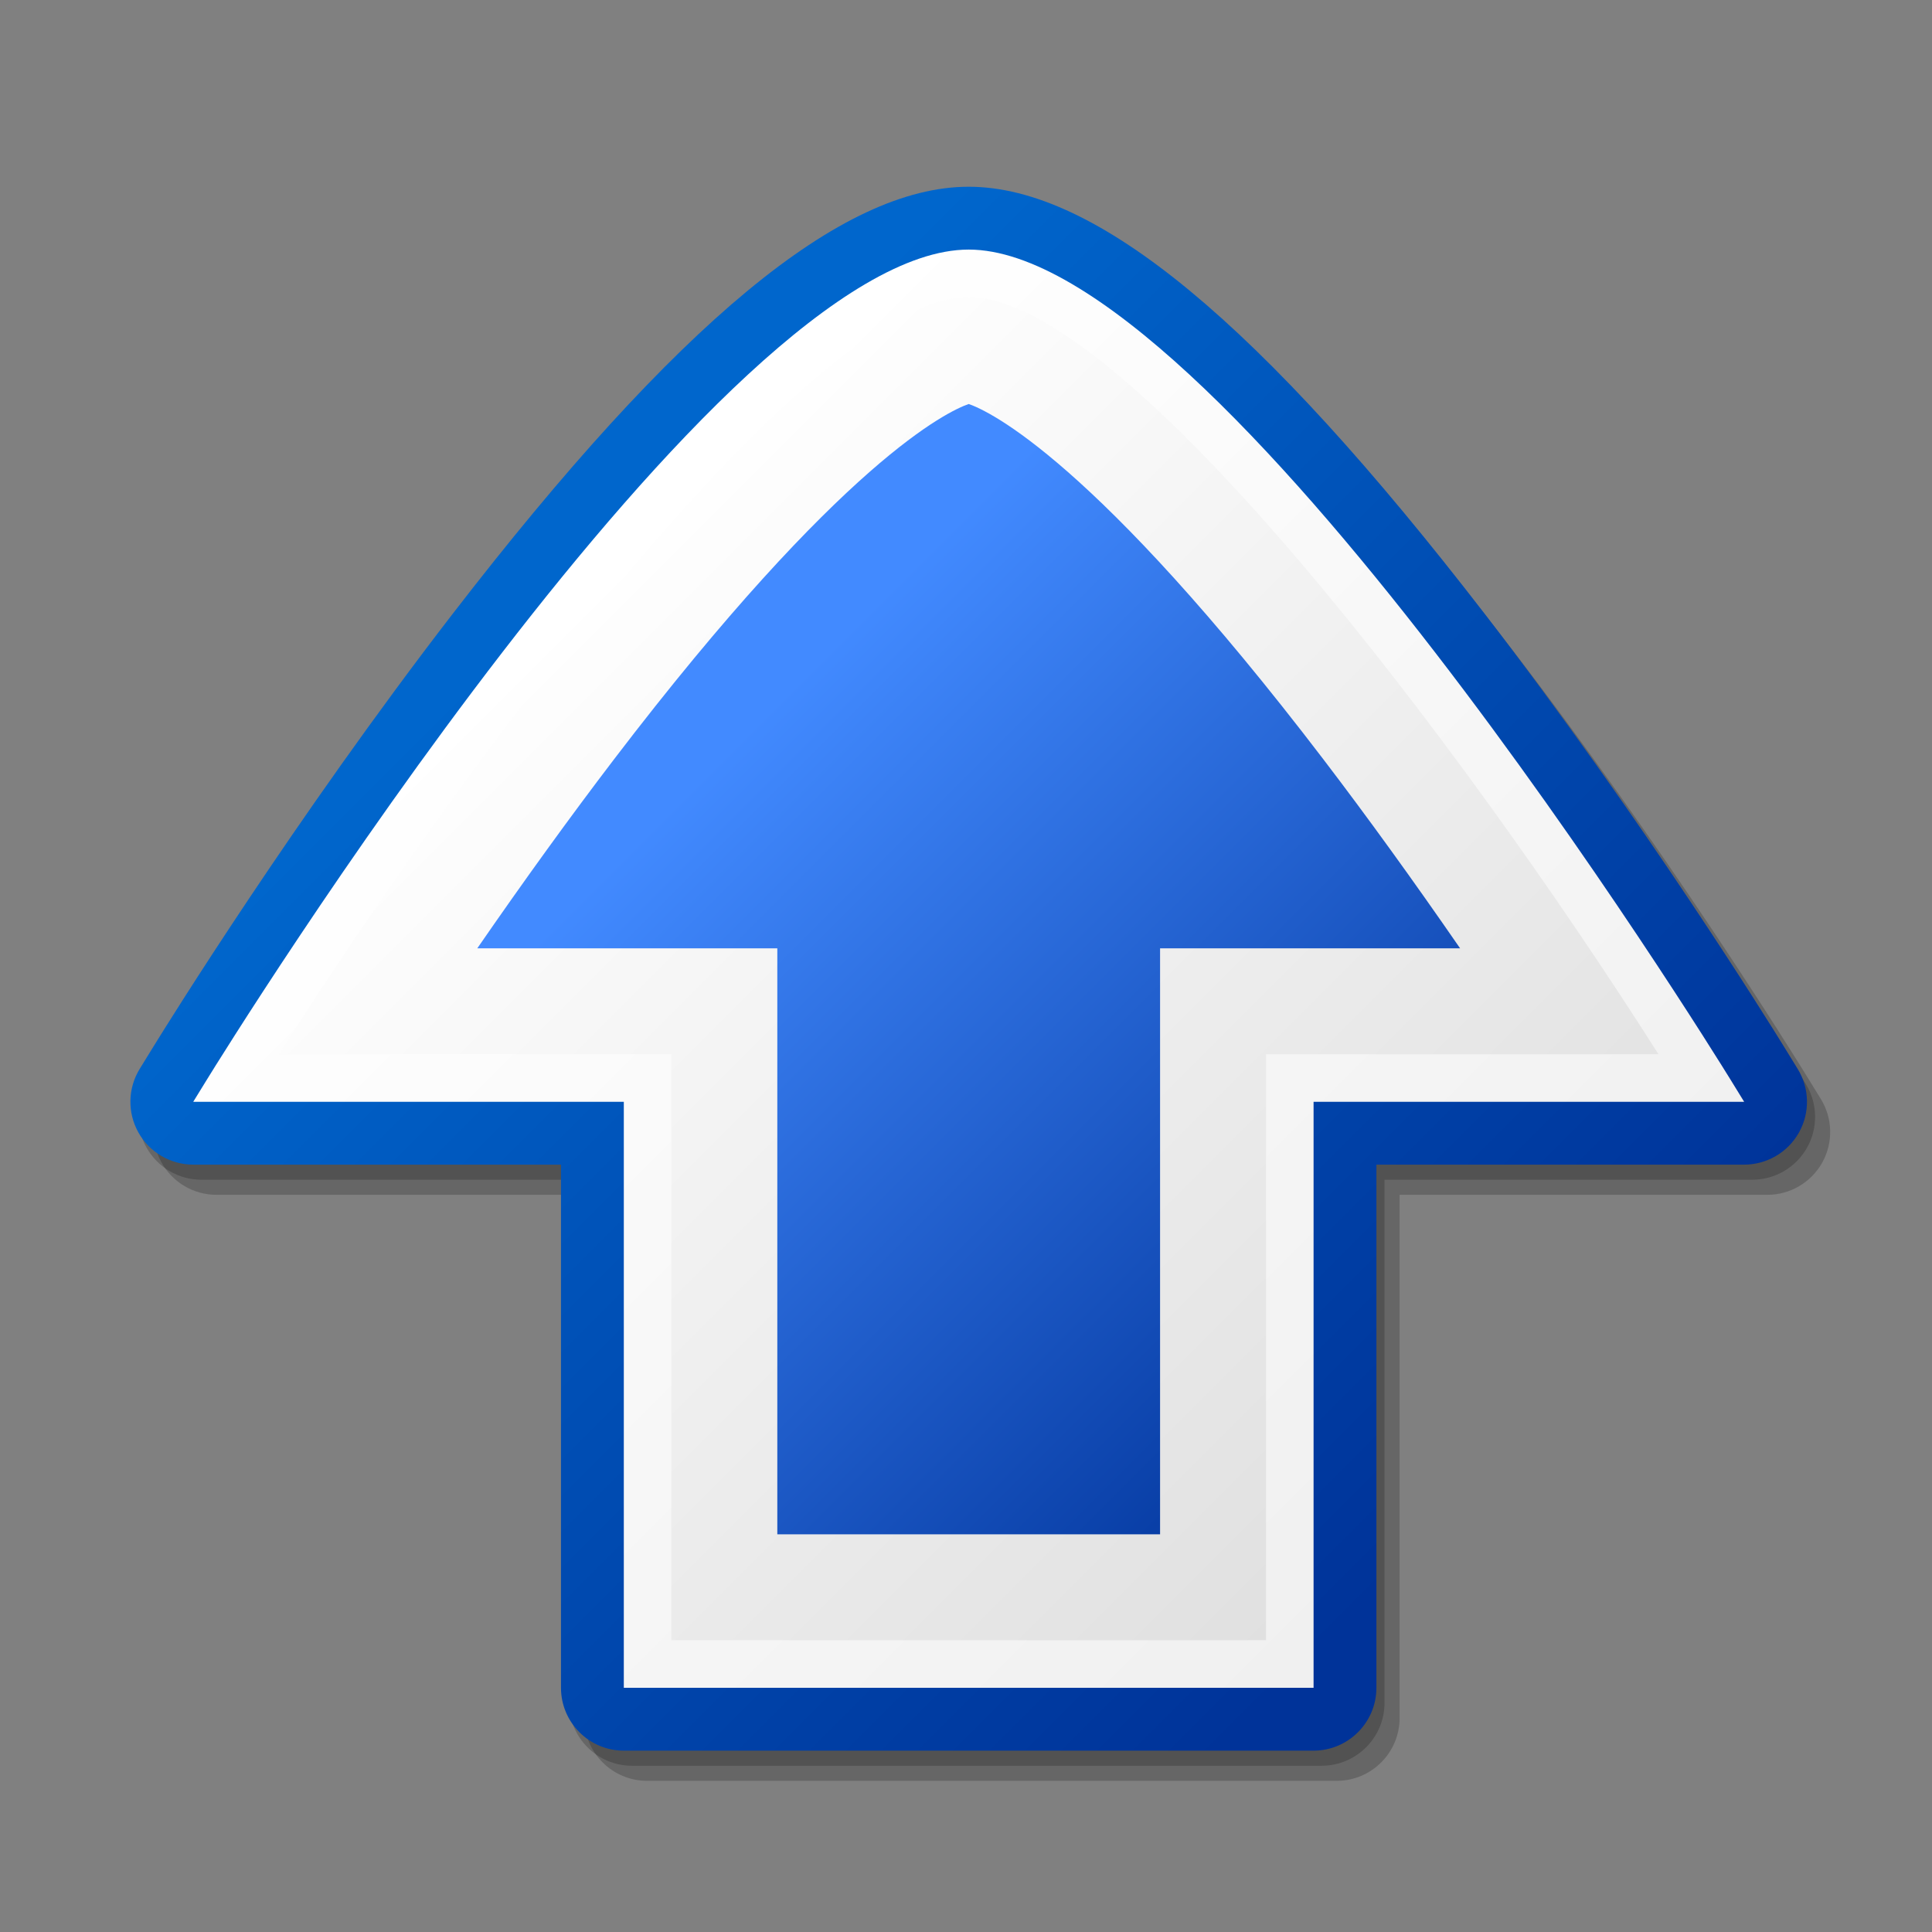 <?xml version="1.0" encoding="UTF-8" standalone="no"?>
<!-- Created with Sodipodi ("http://www.sodipodi.com/") -->
<svg
   xmlns:xml="http://www.w3.org/XML/1998/namespace"
   xmlns:svg="http://www.w3.org/2000/svg"
   xmlns="http://www.w3.org/2000/svg"
   xmlns:sodipodi="http://inkscape.sourceforge.net/DTD/sodipodi-0.dtd"
   xmlns:inkscape="http://www.inkscape.org/namespaces/inkscape"
   inkscape:version="0.41"
   sodipodi:docbase="/mnt/vdrsrc/xxv/devlop/XXV-Skins/stone/images/artwork"
   sodipodi:docname="home.svg"
   sodipodi:version="0.32"
   id="svg696"
   xml:space="preserve"
   style="overflow:visible;enable-background:new 0 0 256 256"
   viewBox="0 0 256 256"
   height="48pt"
   width="48pt">
  <rect x="0" y="0" width="256" height="256" fill="#808080" stroke="none"/>
  <defs
     id="defs731" />
  <sodipodi:namedview
     inkscape:current-layer="svg696"
     inkscape:window-y="0"
     inkscape:window-x="0"
     inkscape:window-height="541"
     inkscape:window-width="791"
     inkscape:cy="24.000000"
     inkscape:cx="24.000000"
     inkscape:zoom="7.4791667"
     id="base" />
  <g
     transform="translate(0.357,0.357)"
     id="Layer_1">
    <path
       id="path700"
       d="M 21.234,145.271 C 21.235,145.269 23.007,142.392 23.007,142.392 C 24.868,139.369 41.794,112.076 62.712,84.964 C 92.493,46.364 114.215,28.387 131.076,28.387 L 131.076,28.387 C 147.934,28.387 169.657,46.364 199.437,84.964 C 220.397,112.13 237.288,139.374 239.144,142.392 L 240.917,145.273 C 242.498,147.838 242.566,151.068 241.095,153.698 C 239.625,156.329 236.839,157.963 233.828,157.963 C 233.828,157.963 191.342,157.963 185.098,157.963 C 185.098,164.47 185.098,227.287 185.098,227.287 C 185.098,231.877 181.365,235.611 176.774,235.611 L 85.377,235.612 C 80.787,235.612 77.052,231.877 77.052,227.287 C 77.052,227.287 77.052,164.471 77.052,157.963 C 70.809,157.963 28.323,157.963 28.323,157.963 C 25.309,157.963 22.524,156.328 21.055,153.696 C 19.584,151.068 19.652,147.84 21.234,145.271 z "
       style="opacity:0.2;" />
    <path
       id="path701"
       d="M 19.234,143.271 C 19.235,143.269 21.007,140.392 21.007,140.392 C 22.868,137.369 39.794,110.076 60.712,82.964 C 90.493,44.364 112.215,26.387 129.076,26.387 L 129.076,26.387 C 145.934,26.387 167.657,44.364 197.437,82.964 C 218.397,110.13 235.288,137.374 237.144,140.392 L 238.917,143.273 C 240.498,145.838 240.566,149.068 239.095,151.698 C 237.625,154.329 234.839,155.963 231.828,155.963 C 231.828,155.963 189.342,155.963 183.098,155.963 C 183.098,162.47 183.098,225.287 183.098,225.287 C 183.098,229.877 179.365,233.611 174.774,233.611 L 83.377,233.612 C 78.787,233.612 75.052,229.877 75.052,225.287 C 75.052,225.287 75.052,162.471 75.052,155.963 C 68.809,155.963 26.323,155.963 26.323,155.963 C 23.309,155.963 20.524,154.328 19.055,151.696 C 17.584,149.068 17.652,145.84 19.234,143.271 z "
       style="opacity:0.2;" />
    <linearGradient
       gradientTransform="matrix(0,1,1,0,-4.882813e-4,-9.765625e-4)"
       y2="188.433"
       x2="204.802"
       y1="67.091"
       x1="83.46"
       gradientUnits="userSpaceOnUse"
       id="XMLID_5_">
      <stop
         id="stop703"
         style="stop-color:#0066CC"
         offset="0" />
      <stop
         id="stop704"
         style="stop-color:#003399"
         offset="1" />
    </linearGradient>
    <path
       id="path708"
       d="M 18.158,141.271 C 18.159,141.269 19.931,138.392 19.931,138.392 C 21.792,135.369 38.718,108.076 59.636,80.964 C 89.417,42.365 111.14,24.388 128,24.388 L 128,24.388 C 144.859,24.388 166.582,42.365 196.362,80.965 C 217.322,108.131 234.213,135.375 236.069,138.393 L 237.842,141.274 C 239.423,143.839 239.491,147.069 238.02,149.699 C 236.55,152.33 233.764,153.964 230.753,153.964 C 230.753,153.964 188.267,153.964 182.023,153.964 C 182.023,160.471 182.023,223.288 182.023,223.288 C 182.023,227.878 178.29,231.612 173.699,231.612 L 82.302,231.613 C 77.712,231.613 73.977,227.878 73.977,223.288 C 73.977,223.288 73.977,160.472 73.977,153.964 C 67.734,153.964 25.248,153.964 25.248,153.964 C 22.234,153.964 19.449,152.329 17.98,149.697 C 16.508,147.068 16.576,143.84 18.158,141.271 z "
       style="fill:url(#XMLID_5_);" />
    <linearGradient
       gradientTransform="matrix(0,1,1,0,-4.882813e-4,-9.765625e-4)"
       y2="188.393"
       x2="204.807"
       y1="66.984"
       x1="83.398"
       gradientUnits="userSpaceOnUse"
       id="XMLID_6_">
      <stop
         id="stop710"
         style="stop-color:#FFFFFF"
         offset="0" />
      <stop
         id="stop711"
         style="stop-color:#F0F0F0"
         offset="1" />
    </linearGradient>
    <path
       id="path715"
       d="M 27.02,142.757 C 29.787,138.264 95.147,32.713 128,32.713 C 160.851,32.713 226.213,138.263 228.98,142.757 L 230.753,145.638 C 230.753,145.638 177.226,145.638 173.698,145.638 C 173.698,149.237 173.698,223.287 173.698,223.287 L 82.301,223.287 C 82.301,223.287 82.301,149.236 82.301,145.638 C 78.774,145.638 25.246,145.638 25.246,145.638 L 27.02,142.757 z "
       style="fill:url(#XMLID_6_);" />
    <linearGradient
       gradientTransform="matrix(0,1,1,0,-4.882813e-4,-9.765625e-4)"
       y2="189.305"
       x2="203.911"
       y1="67.966"
       x1="82.572"
       gradientUnits="userSpaceOnUse"
       id="XMLID_7_">
      <stop
         id="stop717"
         style="stop-color:#FFFFFF"
         offset="0" />
      <stop
         id="stop718"
         style="stop-color:#DFDFDF"
         offset="1" />
    </linearGradient>
    <path
       id="path722"
       d="M 128,39.013 C 148.504,39.013 193.099,97.944 219.403,139.338 C 204.837,139.338 167.398,139.338 167.398,139.338 C 167.398,139.338 167.398,206.349 167.398,216.986 C 157.284,216.986 98.716,216.987 88.602,216.987 C 88.602,206.349 88.602,139.338 88.602,139.338 C 88.602,139.338 51.163,139.338 36.597,139.338 C 62.895,97.944 107.487,39.013 128,39.013 z "
       style="fill:url(#XMLID_7_);" />
    <linearGradient
       gradientTransform="matrix(0,1,1,0,-4.882813e-4,-9.765625e-4)"
       y2="184.881"
       x2="195.356"
       y1="92.283"
       x1="102.759"
       gradientUnits="userSpaceOnUse"
       id="XMLID_8_">
      <stop
         id="stop724"
         style="stop-color:#428AFF"
         offset="0" />
      <stop
         id="stop725"
         style="stop-color:#003399"
         offset="1" />
    </linearGradient>
    <path
       id="path729"
       d="M 80.997,100.264 L 80.997,100.264 C 111.262,60.619 125.278,54.123 128.002,53.174 C 130.728,54.125 144.744,60.63 175.002,100.264 C 180.827,107.894 186.904,116.306 193.111,125.298 C 182.05,125.298 153.358,125.298 153.358,125.298 C 153.358,125.298 153.358,194.959 153.358,202.946 C 146.292,202.946 109.709,202.946 102.641,202.946 C 102.641,194.959 102.641,125.298 102.641,125.298 C 102.641,125.298 73.949,125.298 62.887,125.298 C 69.09,116.313 75.167,107.901 80.997,100.264 z "
       style="fill:url(#XMLID_8_);" />
  </g>
</svg>
